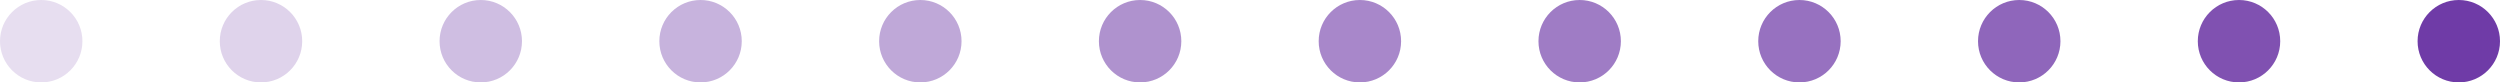 <svg xmlns="http://www.w3.org/2000/svg" width="182" height="6" viewBox="0 0 182 6">
  <g id="Group_1317" data-name="Group 1317" transform="translate(-441 -521)">
    <circle id="Ellipse_95" data-name="Ellipse 95" cx="3" cy="3" r="3" transform="translate(441 521)" fill="#60269E" opacity="0.15"/>
    <circle id="Ellipse_95-2" data-name="Ellipse 95" cx="3" cy="3" r="3" transform="translate(457 521)" fill="#60269E" opacity="0.2"/>
    <circle id="Ellipse_95-3" data-name="Ellipse 95" cx="3" cy="3" r="3" transform="translate(473 521)" fill="#60269E" opacity="0.3"/>
    <circle id="Ellipse_95-4" data-name="Ellipse 95" cx="3" cy="3" r="3" transform="translate(489 521)" fill="#60269E" opacity="0.35"/>
    <circle id="Ellipse_95-5" data-name="Ellipse 95" cx="3" cy="3" r="3" transform="translate(505 521)" fill="#60269E" opacity="0.4"/>
    <circle id="Ellipse_95-6" data-name="Ellipse 95" cx="3" cy="3" r="3" transform="translate(521 521)" fill="#60269E" opacity="0.5"/>
    <circle id="Ellipse_95-7" data-name="Ellipse 95" cx="3" cy="3" r="3" transform="translate(537 521)" fill="#60269E" opacity="0.55"/>
    <circle id="Ellipse_95-8" data-name="Ellipse 95" cx="3" cy="3" r="3" transform="translate(553 521)" fill="#60269E" opacity="0.6"/>
    <circle id="Ellipse_95-9" data-name="Ellipse 95" cx="3" cy="3" r="3" transform="translate(569 521)" fill="#60269E" opacity="0.65"/>
    <circle id="Ellipse_95-10" data-name="Ellipse 95" cx="3" cy="3" r="3" transform="translate(585 521)" fill="#60269E" opacity="0.7"/>
    <circle id="Ellipse_95-11" data-name="Ellipse 95" cx="3" cy="3" r="3" transform="translate(601 521)" fill="#60269E" opacity="0.8"/>
    <circle id="Ellipse_95-12" data-name="Ellipse 95" cx="3" cy="3" r="3" transform="translate(617 521)" fill="#60269E" opacity="0.9"/>
  </g>
</svg>
